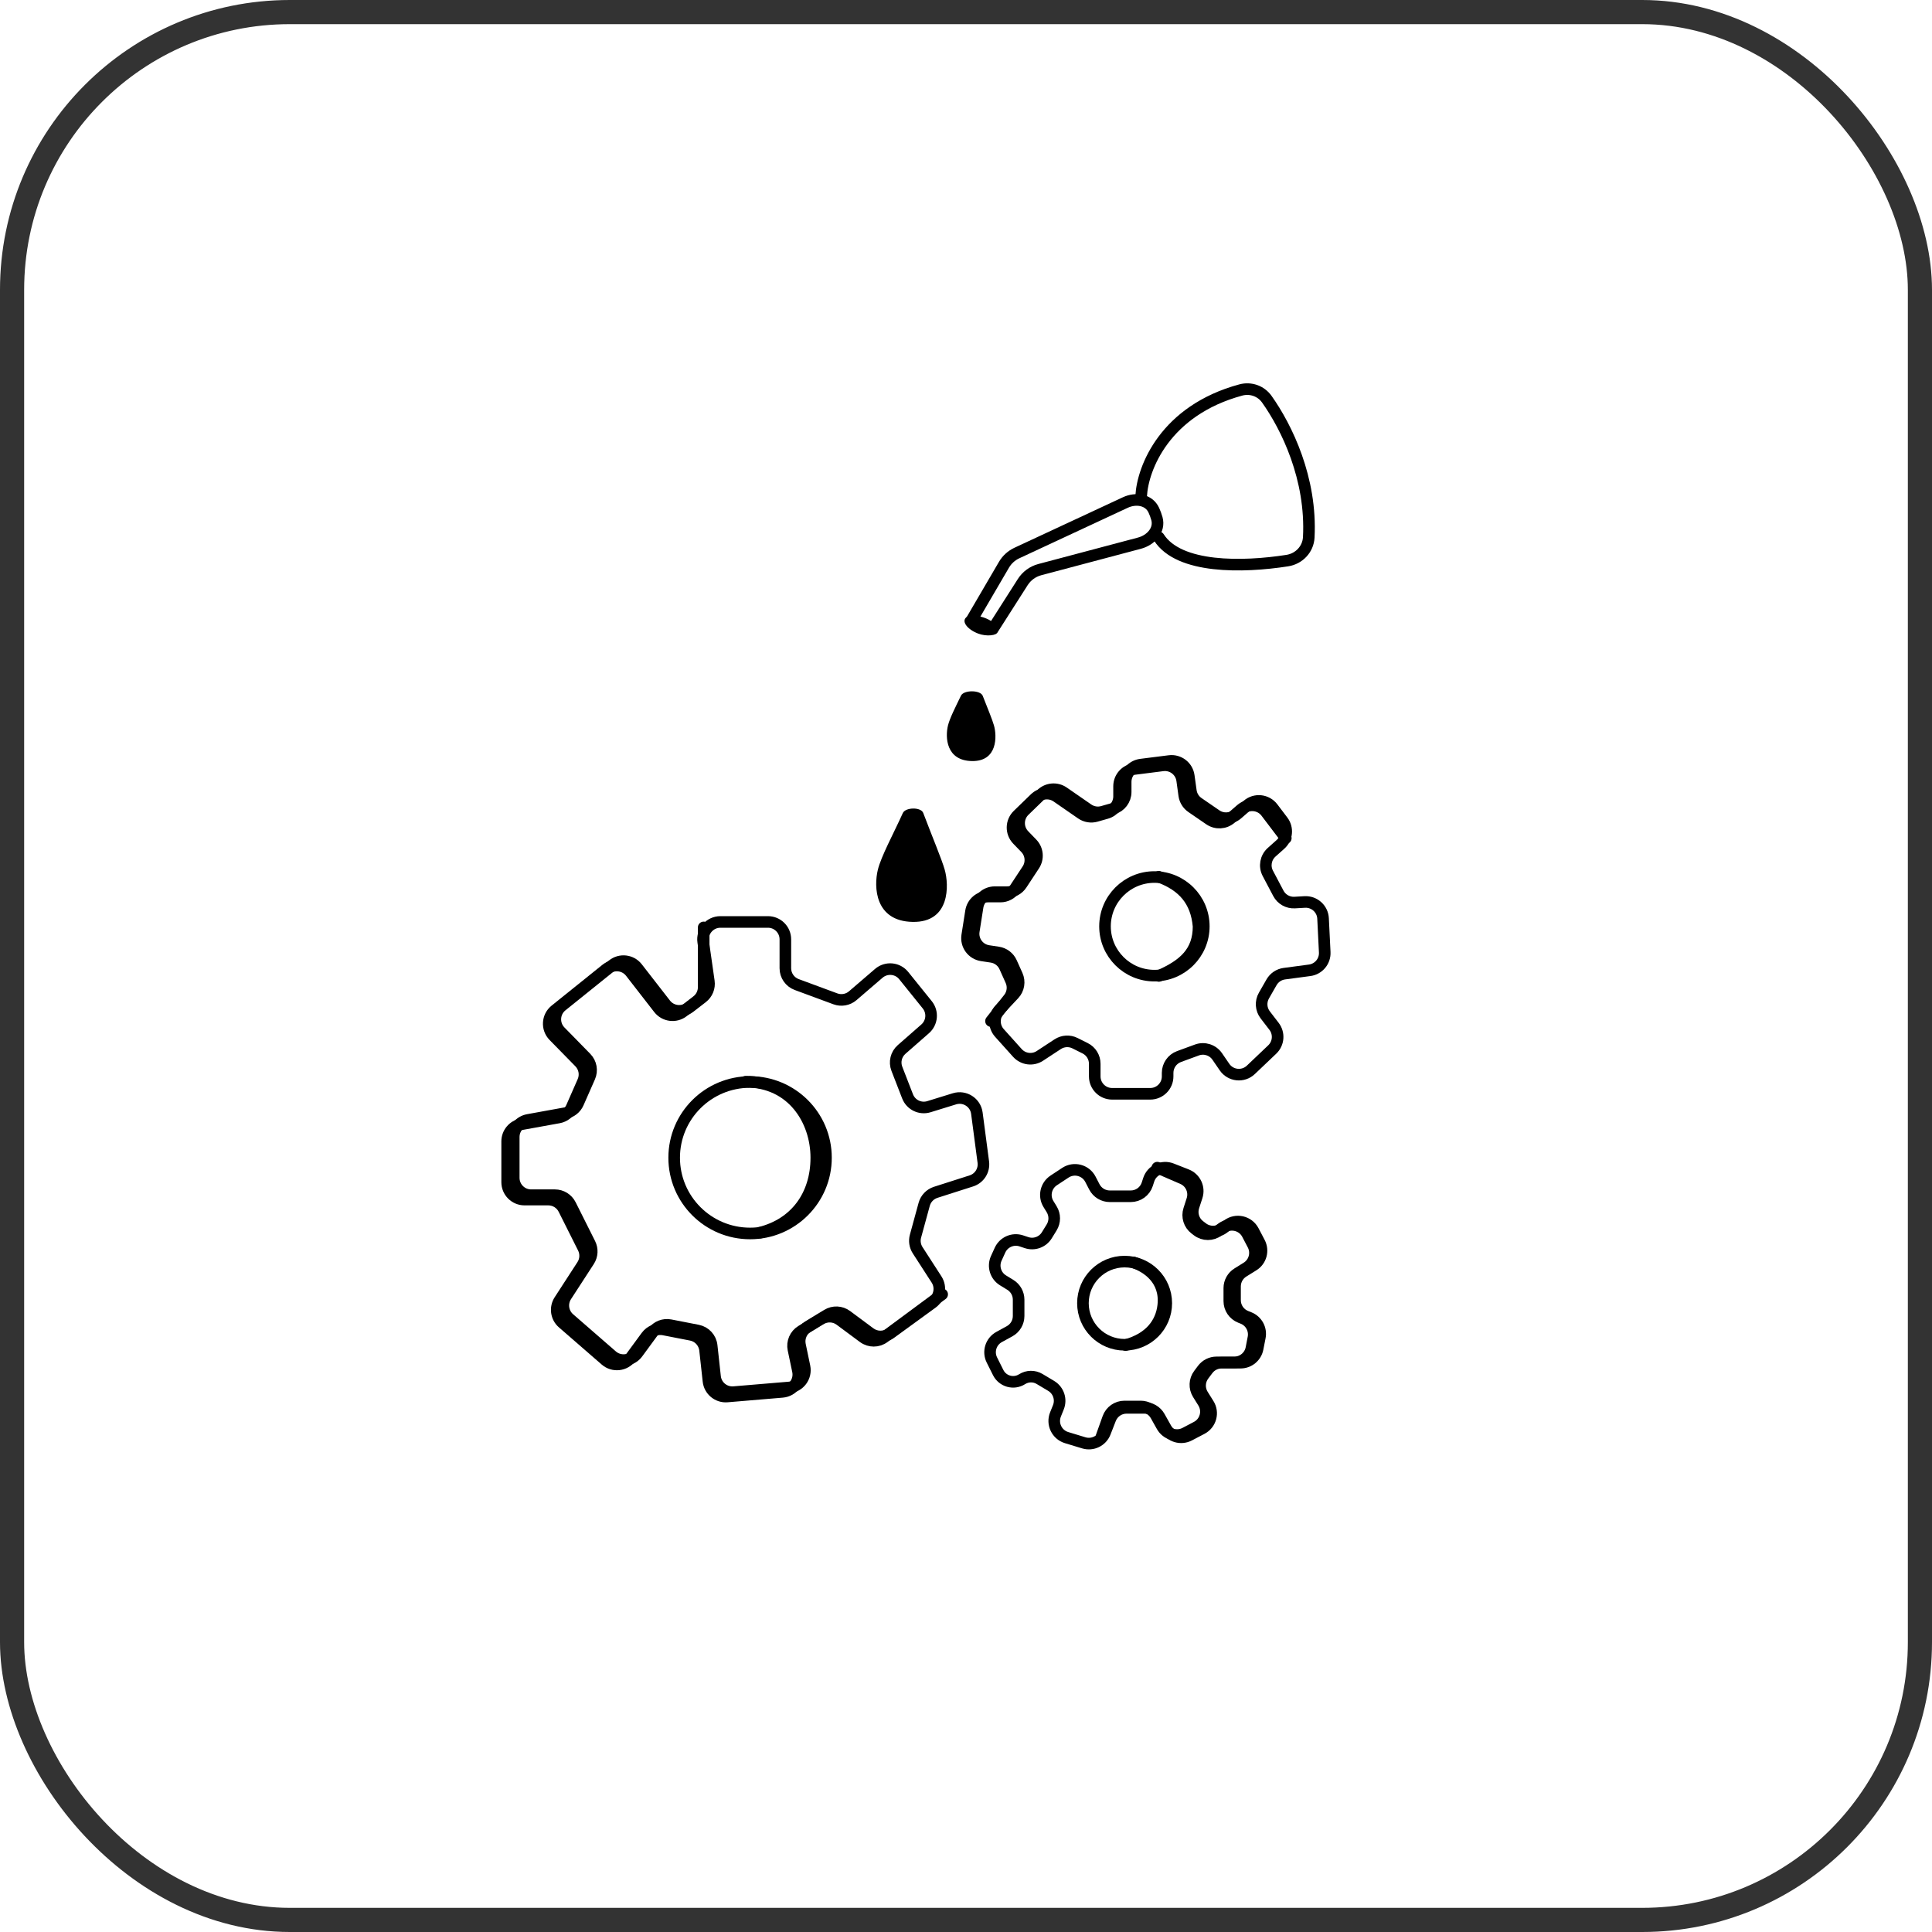 <svg width="80" height="80" viewBox="0 0 80 80" fill="none" xmlns="http://www.w3.org/2000/svg">
<rect x="0.5" y="0.5" width="79" height="79" rx="11.5" stroke="#333333"/>
<path d="M21.865 46.373L23.412 46.092C23.647 46.049 23.846 45.892 23.942 45.673L24.415 44.599C24.533 44.329 24.476 44.015 24.27 43.805L23.201 42.713C22.903 42.409 22.932 41.914 23.264 41.648L25.366 39.958C25.68 39.706 26.139 39.759 26.386 40.077L27.553 41.579C27.797 41.892 28.248 41.949 28.562 41.706L29.079 41.307C29.285 41.148 29.389 40.892 29.352 40.635L29.118 38.998C29.055 38.564 29.392 38.176 29.83 38.176H31.8C32.198 38.176 32.52 38.498 32.52 38.896V40.093C32.52 40.394 32.708 40.663 32.991 40.768L34.592 41.36C34.837 41.45 35.112 41.401 35.31 41.231L36.391 40.302C36.7 40.038 37.166 40.08 37.421 40.397L38.396 41.607C38.638 41.908 38.6 42.346 38.31 42.601L37.334 43.456C37.106 43.655 37.028 43.976 37.138 44.258L37.581 45.399C37.718 45.751 38.103 45.937 38.464 45.826L39.523 45.499C39.95 45.368 40.391 45.651 40.45 46.093L40.717 48.119C40.762 48.465 40.554 48.793 40.222 48.899L38.744 49.372C38.512 49.447 38.334 49.633 38.269 49.868L37.908 51.189C37.854 51.386 37.887 51.597 37.998 51.769L38.78 52.98C38.987 53.301 38.908 53.728 38.599 53.953L36.88 55.203C36.625 55.388 36.28 55.386 36.027 55.199L35.059 54.48C34.823 54.305 34.505 54.291 34.255 54.444L33.457 54.93C33.197 55.089 33.065 55.394 33.127 55.692L33.314 56.589C33.402 57.012 33.1 57.417 32.67 57.453L30.386 57.645C29.996 57.678 29.652 57.394 29.609 57.006L29.469 55.722C29.435 55.408 29.201 55.154 28.891 55.093L27.757 54.872C27.483 54.818 27.203 54.928 27.038 55.153L26.399 56.024C26.15 56.364 25.664 56.418 25.346 56.142L23.574 54.601C23.303 54.366 23.247 53.967 23.442 53.666L24.387 52.21C24.526 51.995 24.541 51.724 24.426 51.495L23.621 49.889C23.499 49.645 23.25 49.491 22.978 49.491H21.993C21.596 49.491 21.273 49.169 21.273 48.771V47.081C21.273 46.733 21.522 46.435 21.865 46.373Z" stroke="black" stroke-width="0.48"/>
<path d="M39.013 53.596L36.608 55.377C36.353 55.566 36.005 55.566 35.75 55.377L34.785 54.661C34.55 54.486 34.232 54.472 33.981 54.624L33.183 55.111C32.923 55.27 32.791 55.575 32.853 55.873L33.041 56.769C33.129 57.193 32.827 57.598 32.396 57.634L30.112 57.826C29.723 57.859 29.378 57.575 29.336 57.187L29.195 55.903C29.161 55.589 28.927 55.334 28.618 55.274L27.483 55.053C27.21 54.999 26.93 55.109 26.765 55.334L26.126 56.205C25.877 56.544 25.391 56.599 25.073 56.322L23.301 54.782C23.03 54.547 22.974 54.148 23.169 53.847L24.113 52.391C24.252 52.176 24.267 51.905 24.153 51.676L23.348 50.07C23.226 49.826 22.977 49.672 22.704 49.672H21.72C21.322 49.672 21 49.35 21 48.952V47.262C21 46.914 21.249 46.616 21.591 46.553L23.138 46.273C23.373 46.23 23.572 46.073 23.669 45.854L24.141 44.78C24.26 44.51 24.203 44.196 23.997 43.986L22.927 42.894C22.63 42.59 22.659 42.095 22.99 41.829L25.093 40.139C25.406 39.886 25.866 39.94 26.113 40.258L27.28 41.76C27.524 42.073 27.975 42.13 28.289 41.887L28.858 41.447C29.035 41.311 29.138 41.101 29.138 40.878V38.402" stroke="black" stroke-width="0.48" stroke-linecap="round"/>
<path d="M34.202 47.939C34.202 49.671 32.795 51.075 31.059 51.075C29.323 51.075 27.916 49.671 27.916 47.939C27.916 46.207 29.323 44.803 31.059 44.803C32.795 44.803 34.202 46.207 34.202 47.939Z" stroke="black" stroke-width="0.48"/>
<path d="M31.469 51.042C32.932 50.677 33.801 49.502 33.801 47.939C33.801 46.377 32.795 44.791 30.875 44.791" stroke="black" stroke-width="0.48" stroke-linecap="round"/>
<path d="M49.847 38.358C49.847 39.484 48.932 40.399 47.802 40.399C46.671 40.399 45.756 39.484 45.756 38.358C45.756 37.231 46.671 36.316 47.802 36.316C48.932 36.316 49.847 37.231 49.847 38.358Z" stroke="black" stroke-width="0.48"/>
<path d="M47.984 40.411C49.036 39.955 49.63 39.407 49.63 38.358C49.539 37.309 48.99 36.67 47.984 36.305" stroke="black" stroke-width="0.48" stroke-linecap="round"/>
<path d="M48.293 53.962C48.293 54.913 47.521 55.684 46.568 55.684C45.614 55.684 44.842 54.913 44.842 53.962C44.842 53.011 45.614 52.24 46.568 52.24C47.521 52.24 48.293 53.011 48.293 53.962Z" stroke="black" stroke-width="0.48"/>
<path d="M46.613 55.696C47.619 55.422 48.087 54.783 48.168 54.053C48.286 52.976 47.482 52.456 46.933 52.273" stroke="black" stroke-width="0.48" stroke-linecap="round"/>
<path d="M41.88 39.856L42.117 40.383C42.236 40.648 42.184 40.959 41.985 41.171L41.395 41.799C41.139 42.072 41.135 42.495 41.385 42.773L42.129 43.601C42.367 43.865 42.762 43.917 43.059 43.722L43.797 43.238C44.011 43.098 44.284 43.081 44.513 43.196L44.933 43.406C45.177 43.527 45.331 43.777 45.331 44.05V44.572C45.331 44.97 45.654 45.292 46.051 45.292H47.629C48.026 45.292 48.349 44.97 48.349 44.572V44.426C48.349 44.124 48.537 43.855 48.82 43.75L49.561 43.478C49.87 43.364 50.217 43.475 50.403 43.746L50.705 44.186C50.956 44.551 51.474 44.605 51.795 44.3L52.68 43.458C52.947 43.204 52.979 42.79 52.755 42.498L52.39 42.023C52.213 41.792 52.192 41.478 52.336 41.226L52.652 40.674C52.764 40.479 52.96 40.347 53.182 40.318L54.23 40.178C54.601 40.129 54.873 39.803 54.854 39.429L54.785 38.032C54.766 37.633 54.424 37.326 54.025 37.349L53.611 37.373C53.33 37.389 53.065 37.239 52.934 36.99L52.498 36.164C52.343 35.871 52.409 35.511 52.656 35.29L53.018 34.967C53.299 34.717 53.34 34.294 53.113 33.995L52.7 33.45C52.448 33.118 51.968 33.068 51.654 33.341L51.238 33.703C50.99 33.918 50.629 33.939 50.358 33.753L49.617 33.244C49.45 33.13 49.339 32.95 49.311 32.75L49.224 32.127C49.17 31.736 48.811 31.462 48.42 31.512L47.241 31.661C46.881 31.707 46.612 32.013 46.612 32.376V32.795C46.612 33.116 46.398 33.399 46.089 33.487L45.658 33.61C45.451 33.669 45.229 33.632 45.052 33.51L44.035 32.807C43.752 32.612 43.371 32.644 43.124 32.883L42.418 33.568C42.133 33.844 42.126 34.299 42.402 34.585L42.736 34.931C42.971 35.173 43.005 35.546 42.82 35.827L42.299 36.619C42.166 36.821 41.94 36.943 41.697 36.943H41.192C40.838 36.943 40.536 37.201 40.481 37.551L40.323 38.554C40.261 38.949 40.532 39.318 40.927 39.378L41.331 39.439C41.573 39.476 41.78 39.633 41.88 39.856Z" stroke="black" stroke-width="0.48"/>
<path d="M53.242 34.706L52.427 33.631C52.175 33.299 51.695 33.25 51.381 33.523L50.965 33.885C50.717 34.1 50.355 34.12 50.085 33.935L49.343 33.426C49.176 33.311 49.065 33.132 49.037 32.931L48.951 32.308C48.896 31.918 48.538 31.643 48.147 31.693L46.967 31.843C46.608 31.889 46.338 32.195 46.338 32.557V32.977C46.338 33.298 46.125 33.581 45.816 33.669L45.385 33.792C45.178 33.851 44.955 33.814 44.778 33.692L43.761 32.989C43.479 32.794 43.097 32.825 42.851 33.065L42.145 33.75C41.86 34.026 41.852 34.481 42.128 34.767L42.463 35.113C42.697 35.355 42.732 35.728 42.546 36.009L42.025 36.8C41.892 37.003 41.666 37.124 41.424 37.124H40.919C40.564 37.124 40.263 37.382 40.208 37.733L40.05 38.736C39.988 39.13 40.259 39.5 40.654 39.56L41.058 39.621C41.3 39.657 41.507 39.814 41.607 40.038L41.862 40.605C41.972 40.849 41.937 41.135 41.771 41.345L41.035 42.28" stroke="black" stroke-width="0.48" stroke-linecap="round"/>
<path d="M51.895 52.398L51.481 52.655C51.269 52.786 51.14 53.018 51.14 53.267V53.839C51.14 54.133 51.319 54.398 51.593 54.507L51.729 54.562C52.05 54.69 52.235 55.028 52.169 55.368L52.076 55.843C52.01 56.181 51.714 56.425 51.37 56.425H50.585C50.359 56.425 50.145 56.532 50.01 56.713L49.837 56.942C49.658 57.181 49.644 57.505 49.802 57.757L50.041 58.139C50.264 58.494 50.137 58.964 49.765 59.159L49.244 59.432C48.899 59.612 48.474 59.487 48.282 59.148L48.009 58.662C47.881 58.436 47.642 58.296 47.382 58.296H46.649C46.352 58.296 46.086 58.478 45.978 58.755L45.759 59.317C45.622 59.668 45.239 59.854 44.878 59.745L44.164 59.528C43.761 59.405 43.548 58.963 43.705 58.571L43.825 58.273C43.957 57.944 43.83 57.569 43.527 57.387L43.048 57.101C42.824 56.966 42.543 56.97 42.322 57.11C41.976 57.33 41.517 57.202 41.333 56.836L41.073 56.316C40.899 55.969 41.031 55.548 41.371 55.362L41.805 55.124C42.035 54.998 42.179 54.756 42.179 54.493V53.817C42.179 53.566 42.049 53.334 41.836 53.203L41.532 53.017C41.223 52.827 41.103 52.435 41.254 52.105L41.408 51.767C41.56 51.432 41.941 51.266 42.29 51.382L42.507 51.454C42.824 51.56 43.172 51.434 43.347 51.149L43.546 50.826C43.689 50.594 43.689 50.302 43.546 50.07L43.415 49.857C43.21 49.526 43.307 49.092 43.633 48.878L44.117 48.559C44.474 48.325 44.956 48.451 45.152 48.831L45.315 49.146C45.439 49.385 45.685 49.535 45.955 49.535H46.821C47.134 49.535 47.41 49.334 47.506 49.037L47.566 48.851C47.694 48.456 48.129 48.25 48.516 48.403L49.139 48.648C49.493 48.788 49.677 49.179 49.56 49.54L49.423 49.962C49.329 50.253 49.428 50.572 49.672 50.757L49.793 50.849C50.049 51.044 50.403 51.045 50.66 50.853L50.83 50.726C51.184 50.46 51.692 50.575 51.899 50.967L52.153 51.451C52.329 51.786 52.217 52.199 51.895 52.398Z" stroke="black" stroke-width="0.48"/>
<path d="M47.922 48.35L48.968 48.803C49.309 48.95 49.481 49.332 49.367 49.685L49.236 50.092C49.142 50.383 49.241 50.701 49.484 50.886L49.58 50.959C49.836 51.155 50.191 51.156 50.449 50.962L50.582 50.863C50.937 50.596 51.446 50.711 51.652 51.104L51.882 51.544C52.057 51.878 51.945 52.29 51.625 52.489L51.243 52.727C51.031 52.858 50.903 53.09 50.903 53.338V53.877C50.903 54.171 51.082 54.435 51.355 54.545L51.462 54.588C51.783 54.716 51.967 55.054 51.901 55.394L51.817 55.83C51.751 56.169 51.455 56.413 51.11 56.413H50.373C50.147 56.413 49.933 56.52 49.797 56.702L49.641 56.91C49.463 57.147 49.45 57.47 49.607 57.722L49.825 58.072C50.047 58.427 49.92 58.896 49.549 59.09L49.076 59.339C48.731 59.521 48.304 59.395 48.113 59.054L47.862 58.607C47.734 58.38 47.495 58.24 47.234 58.24H46.562C46.258 58.24 45.986 58.431 45.884 58.718L45.609 59.487" stroke="black" stroke-width="0.48" stroke-linecap="round"/>
<path d="M36.35 36.014C36.484 35.46 37.007 34.503 37.384 33.667C37.494 33.424 38.135 33.412 38.229 33.662C38.611 34.672 38.992 35.569 39.119 36.014C39.297 36.637 39.355 38.204 37.79 38.174C36.224 38.145 36.177 36.722 36.35 36.014Z" fill="black"/>
<path d="M39.254 30.039C39.327 29.74 39.567 29.27 39.792 28.805C39.908 28.565 40.596 28.565 40.693 28.813C40.901 29.343 41.087 29.792 41.158 30.039C41.28 30.464 41.32 31.534 40.244 31.514C39.168 31.494 39.136 30.522 39.254 30.039Z" fill="black"/>
<path d="M40.211 25.714L41.573 23.384C41.697 23.173 41.881 23.005 42.103 22.901L46.596 20.809C47.035 20.604 47.574 20.685 47.777 21.126C47.826 21.233 47.87 21.35 47.905 21.474C48.036 21.949 47.656 22.366 47.18 22.492L43.055 23.587C42.764 23.664 42.513 23.848 42.351 24.101L41.116 26.037" stroke="black" stroke-width="0.48" stroke-linecap="round"/>
<path d="M41.303 26.145C41.393 25.71 40.405 25.362 40.045 25.536C39.776 25.71 40.045 26.058 40.495 26.232C40.854 26.371 41.303 26.319 41.303 26.145Z" fill="black"/>
<path d="M47.254 20.536C47.315 19.382 48.239 16.997 51.38 16.148C51.784 16.039 52.212 16.187 52.455 16.529C53.279 17.688 54.32 19.819 54.193 22.251C54.167 22.743 53.791 23.137 53.305 23.213C51.461 23.501 48.815 23.552 47.985 22.251" stroke="black" stroke-width="0.48" stroke-linecap="round"/>
</svg>
